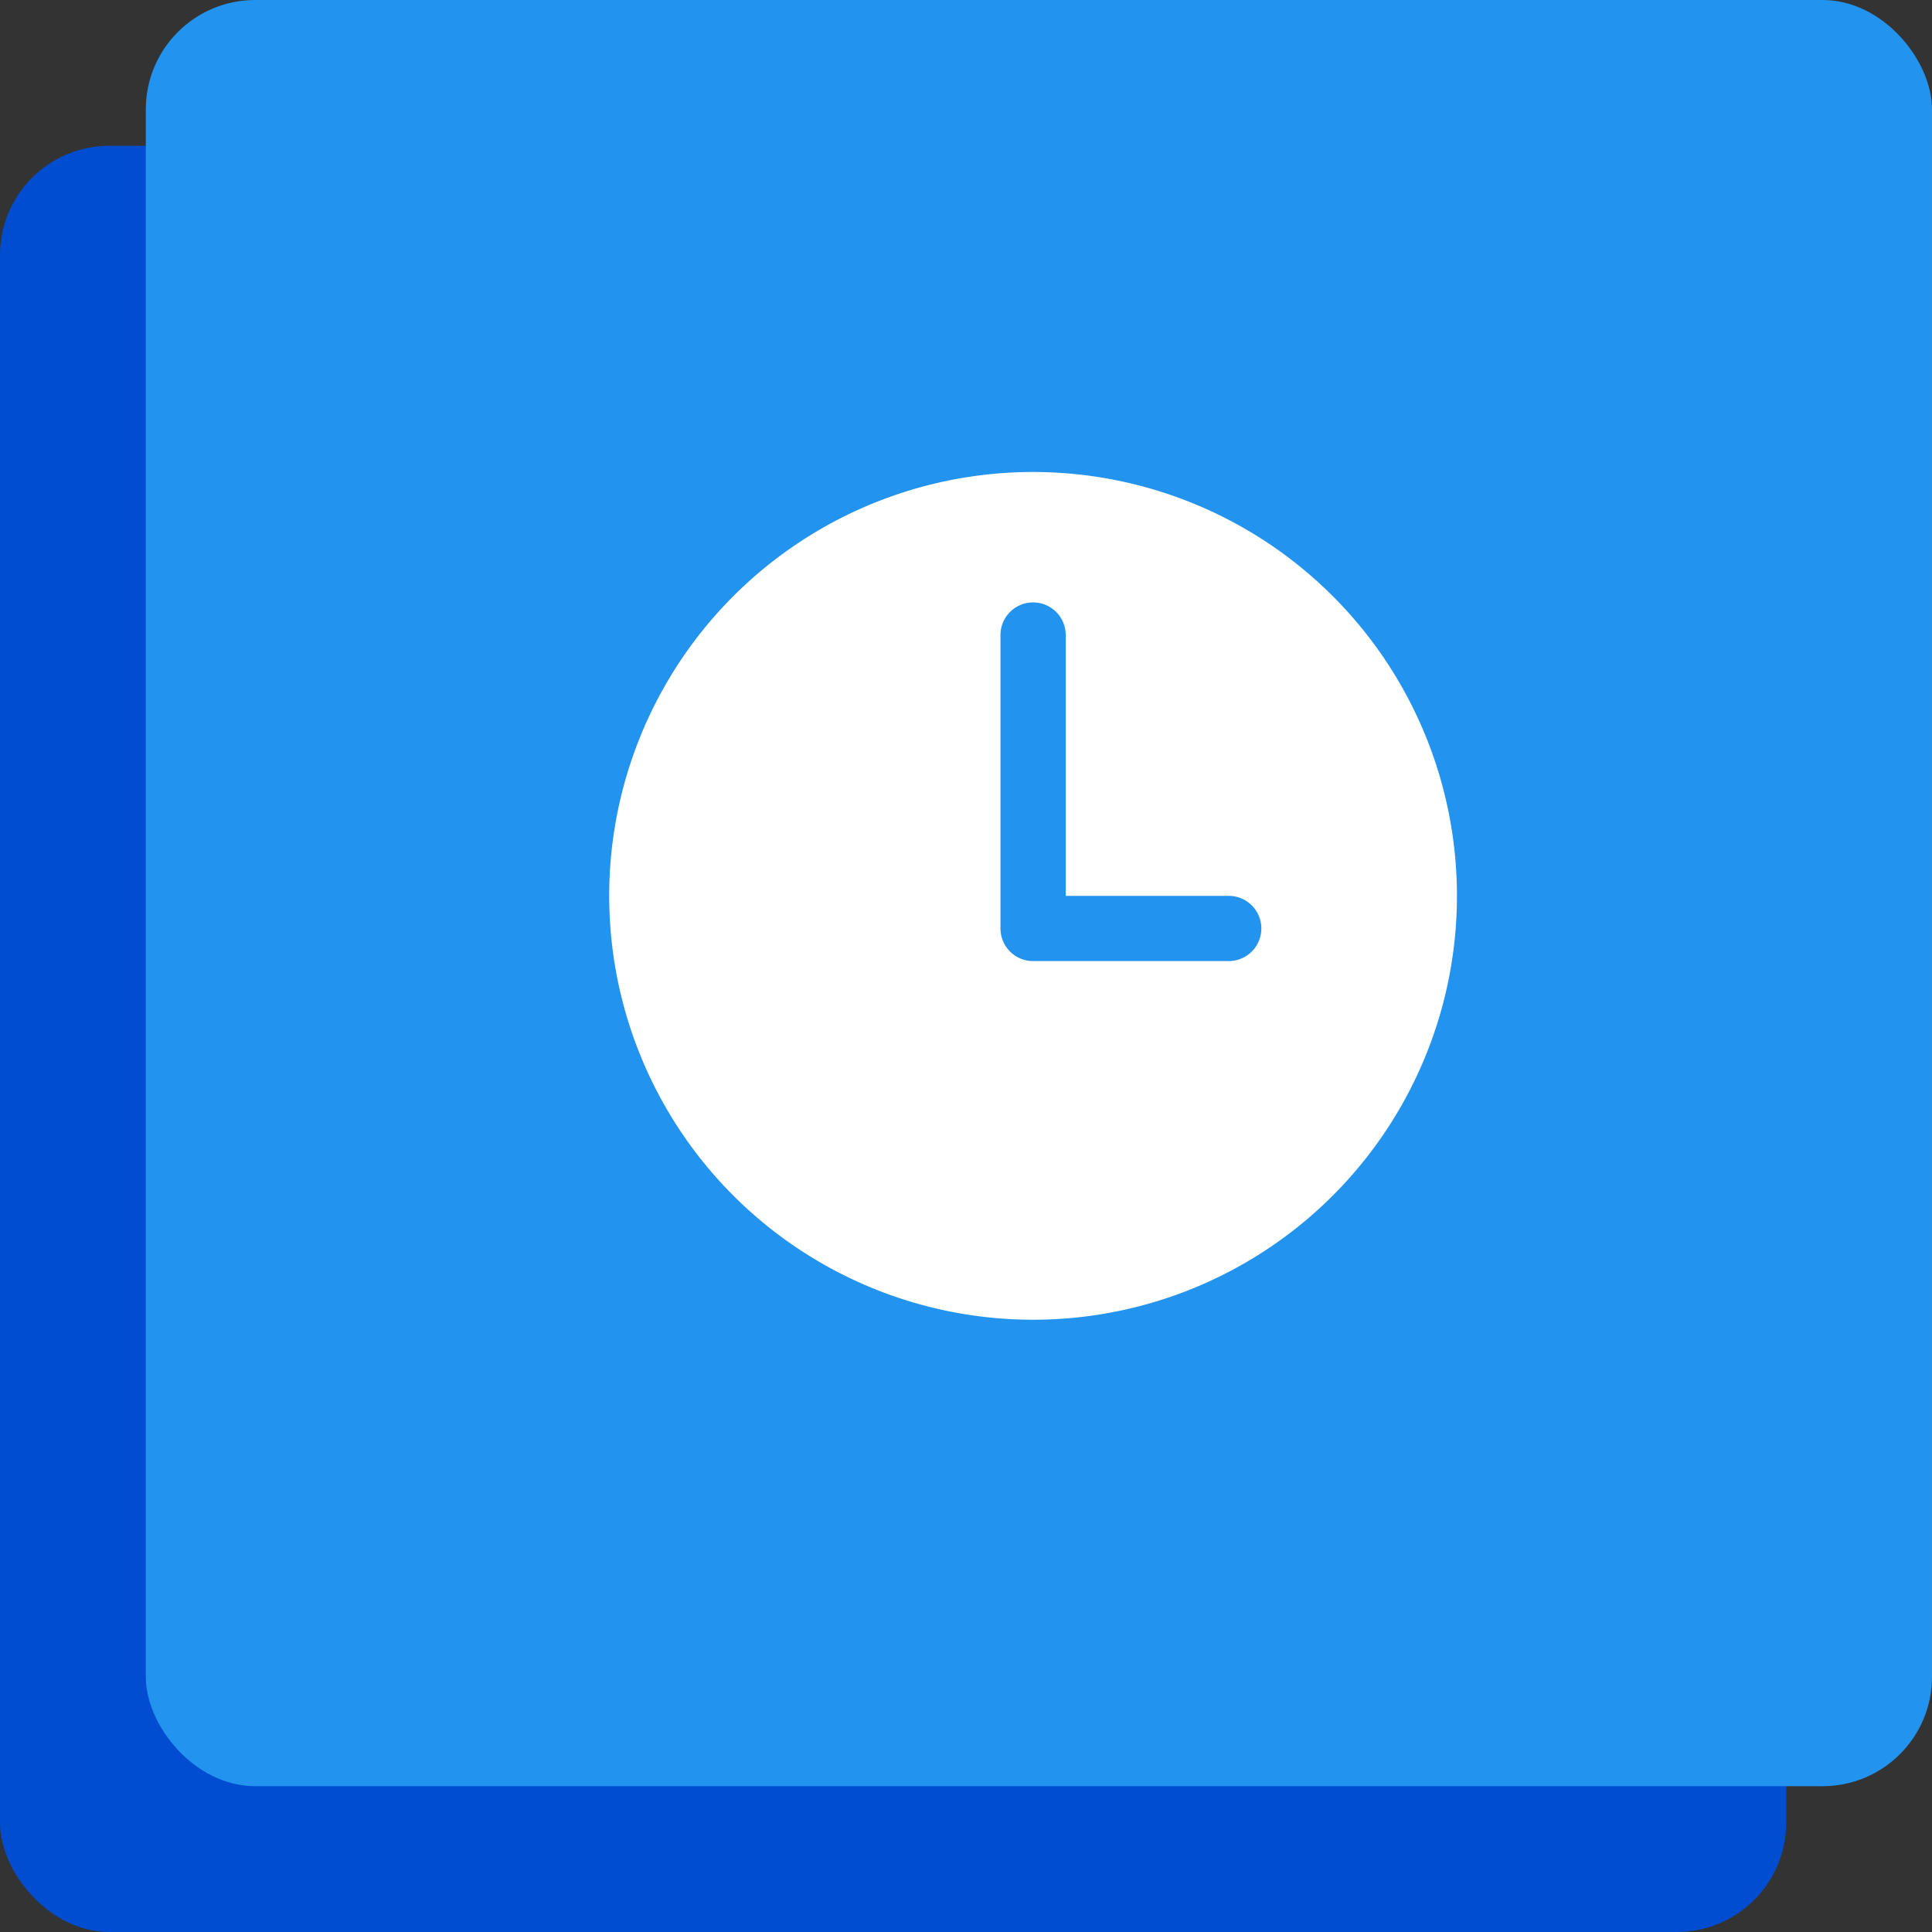 <svg xmlns="http://www.w3.org/2000/svg" width="106" height="106" viewBox="0 0 106 106">
  <rect x="0" y="0" width="106" height="106" fill="#333333" stroke="none"/>
  <g id="Group_10395" data-name="Group 10395" transform="translate(10.194 0.298)">
    <rect id="Rectangle_4022" data-name="Rectangle 4022" width="98" height="98" rx="6" transform="translate(-10.194 7.702)" fill="#004dd2"/>
    <rect id="Rectangle_4030" data-name="Rectangle 4030" width="98" height="98" rx="6" transform="translate(-2.194 -0.298)" fill="#2293ee"/>
    <path id="time" d="M26.631,3.375A23.256,23.256,0,1,0,49.886,26.631,23.256,23.256,0,0,0,26.631,3.375ZM37.364,30.209H26.631a1.789,1.789,0,0,1-1.789-1.789V12.32a1.789,1.789,0,0,1,3.578,0V26.631h8.945a1.789,1.789,0,0,1,0,3.578Z" transform="translate(19.856 22.223)" fill="#fff"/>
  </g>
</svg>
